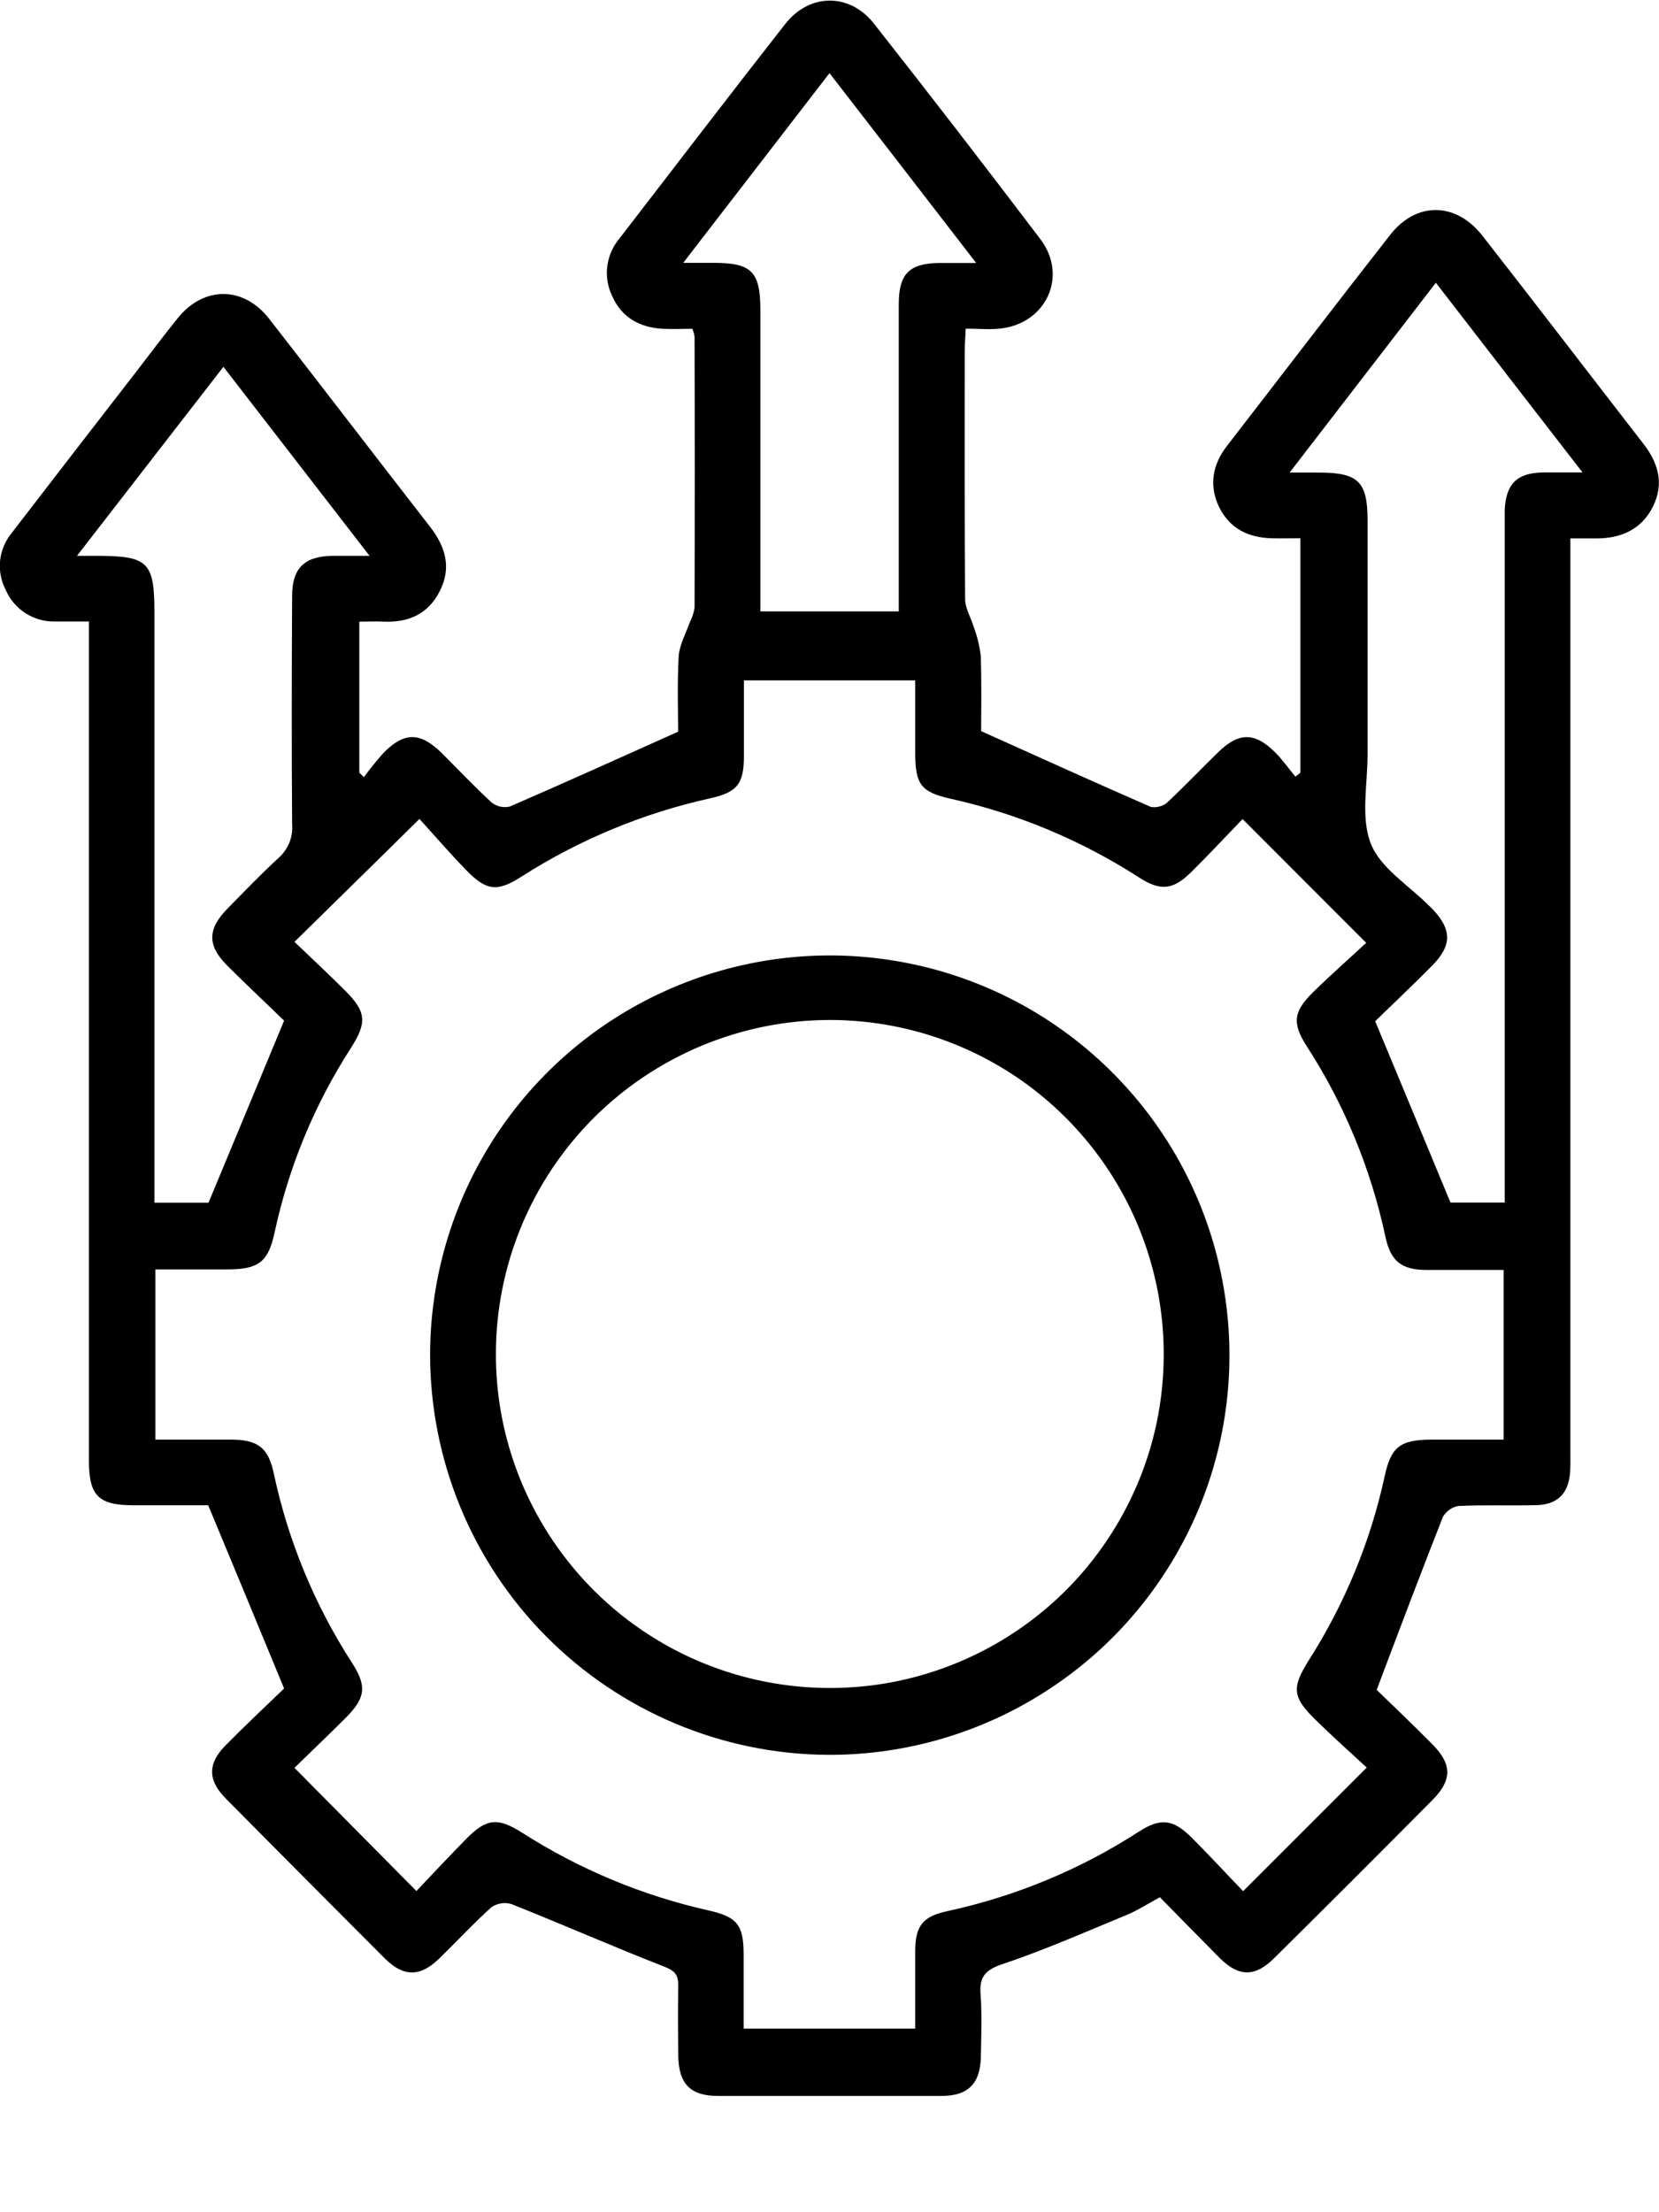 <svg width="12" height="16" viewBox="0 0 12 16" fill="none" xmlns="http://www.w3.org/2000/svg">
<g clip-path="url(#clip0_171_14)">
<path d="M9.958 12.222C10.073 12.334 10.22 12.473 10.363 12.618C10.506 12.763 10.501 12.877 10.363 13.017C9.983 13.4 9.602 13.781 9.218 14.161C9.079 14.3 8.961 14.3 8.822 14.161C8.684 14.022 8.536 13.871 8.39 13.722C8.302 13.769 8.228 13.818 8.147 13.851C7.851 13.973 7.557 14.103 7.253 14.205C7.124 14.248 7.082 14.299 7.093 14.429C7.104 14.577 7.097 14.726 7.095 14.874C7.091 15.069 7.004 15.158 6.813 15.159C6.273 15.161 5.734 15.161 5.194 15.159C4.993 15.159 4.909 15.072 4.906 14.867C4.904 14.698 4.903 14.53 4.906 14.362C4.906 14.287 4.886 14.256 4.81 14.226C4.439 14.081 4.073 13.92 3.701 13.772C3.677 13.764 3.651 13.762 3.626 13.766C3.601 13.77 3.577 13.779 3.556 13.793C3.423 13.912 3.302 14.044 3.174 14.168C3.039 14.298 2.921 14.299 2.787 14.168C2.402 13.783 2.017 13.396 1.634 13.009C1.501 12.875 1.501 12.754 1.634 12.621C1.779 12.474 1.931 12.332 2.055 12.212C1.867 11.756 1.69 11.329 1.506 10.887C1.342 10.887 1.155 10.887 0.967 10.887C0.711 10.887 0.643 10.818 0.643 10.56C0.643 8.609 0.643 6.658 0.643 4.707V4.495C0.552 4.495 0.475 4.495 0.398 4.495C0.323 4.497 0.249 4.476 0.186 4.436C0.122 4.395 0.072 4.337 0.042 4.268C0.007 4.201 -0.007 4.126 0.001 4.051C0.01 3.977 0.041 3.906 0.089 3.849C0.388 3.461 0.687 3.073 0.988 2.685C1.088 2.556 1.186 2.424 1.288 2.298C1.477 2.067 1.763 2.069 1.947 2.306C2.336 2.805 2.721 3.309 3.11 3.809C3.223 3.954 3.268 4.107 3.18 4.277C3.097 4.441 2.954 4.504 2.775 4.496C2.721 4.493 2.667 4.496 2.599 4.496V5.588L2.632 5.621C2.677 5.559 2.726 5.499 2.777 5.442C2.927 5.292 3.041 5.295 3.196 5.447C3.315 5.566 3.431 5.689 3.556 5.804C3.574 5.818 3.596 5.829 3.619 5.834C3.642 5.839 3.666 5.839 3.689 5.833C4.085 5.661 4.481 5.482 4.905 5.292C4.905 5.142 4.898 4.944 4.909 4.748C4.914 4.665 4.96 4.584 4.989 4.502C5.006 4.469 5.018 4.433 5.024 4.396C5.026 3.742 5.026 3.089 5.024 2.435C5.021 2.416 5.016 2.397 5.008 2.378C4.937 2.378 4.864 2.382 4.792 2.378C4.626 2.368 4.496 2.296 4.428 2.141C4.395 2.073 4.383 1.997 4.393 1.923C4.403 1.849 4.434 1.779 4.483 1.722C4.882 1.205 5.278 0.686 5.681 0.172C5.856 -0.05 6.145 -0.052 6.32 0.169C6.727 0.686 7.129 1.207 7.527 1.732C7.728 2 7.564 2.345 7.229 2.377C7.15 2.385 7.073 2.377 6.985 2.377C6.983 2.44 6.978 2.489 6.978 2.536C6.978 3.135 6.976 3.734 6.981 4.333C6.981 4.4 7.023 4.466 7.042 4.531C7.068 4.599 7.085 4.67 7.094 4.742C7.101 4.94 7.097 5.138 7.097 5.288C7.524 5.48 7.923 5.661 8.324 5.836C8.345 5.84 8.367 5.839 8.387 5.833C8.408 5.828 8.427 5.818 8.443 5.804C8.57 5.685 8.689 5.56 8.813 5.439C8.96 5.296 9.076 5.295 9.221 5.439C9.276 5.493 9.321 5.558 9.37 5.617L9.406 5.589V3.893C9.336 3.893 9.264 3.895 9.193 3.893C9.027 3.887 8.895 3.822 8.819 3.669C8.744 3.515 8.768 3.363 8.875 3.225C9.269 2.716 9.659 2.205 10.056 1.698C10.246 1.456 10.531 1.461 10.722 1.704C11.112 2.203 11.497 2.706 11.885 3.207C11.994 3.346 12.039 3.496 11.957 3.662C11.876 3.828 11.725 3.896 11.543 3.894C11.489 3.894 11.435 3.894 11.359 3.894V4.092C11.359 6.226 11.359 8.36 11.359 10.494C11.359 10.549 11.361 10.603 11.356 10.657C11.344 10.802 11.264 10.882 11.116 10.886C10.928 10.891 10.74 10.883 10.552 10.892C10.528 10.895 10.505 10.904 10.486 10.918C10.466 10.932 10.449 10.95 10.437 10.971C10.279 11.371 10.126 11.777 9.958 12.222ZM1.124 10.412C1.312 10.412 1.489 10.412 1.666 10.412C1.864 10.412 1.94 10.468 1.98 10.655C2.084 11.145 2.277 11.611 2.549 12.031C2.655 12.197 2.643 12.281 2.501 12.424C2.372 12.553 2.24 12.678 2.13 12.786L3.012 13.677C3.127 13.555 3.25 13.425 3.374 13.298C3.52 13.151 3.6 13.143 3.778 13.256C4.191 13.52 4.647 13.71 5.124 13.817C5.332 13.864 5.378 13.921 5.379 14.133C5.379 14.315 5.379 14.495 5.379 14.672H6.62C6.62 14.478 6.62 14.295 6.62 14.113C6.62 13.93 6.674 13.861 6.85 13.823C7.345 13.716 7.816 13.521 8.24 13.246C8.396 13.146 8.486 13.157 8.621 13.292C8.75 13.421 8.874 13.556 8.992 13.678L9.886 12.784C9.77 12.677 9.641 12.562 9.518 12.441C9.347 12.275 9.341 12.207 9.47 12.003C9.728 11.597 9.913 11.149 10.015 10.68C10.061 10.464 10.128 10.413 10.354 10.412C10.526 10.412 10.697 10.412 10.876 10.412V9.185C10.685 9.185 10.503 9.185 10.321 9.185C10.139 9.185 10.059 9.124 10.021 8.944C9.916 8.454 9.724 7.987 9.452 7.567C9.345 7.4 9.355 7.316 9.499 7.175C9.629 7.048 9.765 6.928 9.882 6.819L8.988 5.924C8.873 6.043 8.748 6.177 8.618 6.306C8.488 6.434 8.398 6.45 8.237 6.345C7.82 6.077 7.36 5.884 6.876 5.777C6.661 5.728 6.621 5.674 6.62 5.448C6.62 5.272 6.62 5.096 6.62 4.921H5.381C5.381 5.111 5.381 5.288 5.381 5.466C5.381 5.669 5.334 5.73 5.136 5.774C4.653 5.881 4.192 6.072 3.774 6.339C3.597 6.453 3.518 6.444 3.371 6.292C3.245 6.162 3.127 6.025 3.034 5.923C2.718 6.236 2.429 6.517 2.13 6.812C2.246 6.923 2.372 7.041 2.495 7.163C2.649 7.317 2.657 7.394 2.538 7.58C2.275 7.988 2.088 8.44 1.986 8.915C1.94 9.128 1.87 9.181 1.645 9.181C1.473 9.181 1.302 9.181 1.124 9.181V10.412ZM9.328 3.418H9.54C9.825 3.418 9.892 3.483 9.892 3.764C9.892 4.328 9.892 4.892 9.892 5.457C9.892 5.675 9.841 5.914 9.916 6.103C9.987 6.281 10.193 6.405 10.338 6.552L10.36 6.573C10.502 6.722 10.504 6.837 10.36 6.983C10.216 7.129 10.069 7.267 9.947 7.386C10.135 7.837 10.312 8.264 10.492 8.698H10.884V3.822C10.884 3.777 10.884 3.733 10.884 3.688C10.893 3.499 10.973 3.42 11.161 3.417C11.246 3.417 11.331 3.417 11.447 3.417C11.079 2.942 10.735 2.497 10.386 2.045C10.033 2.503 9.692 2.945 9.328 3.418ZM1.508 8.699C1.689 8.264 1.867 7.836 2.055 7.382C1.933 7.263 1.785 7.125 1.642 6.982C1.499 6.838 1.5 6.72 1.645 6.572C1.766 6.449 1.886 6.323 2.014 6.206C2.048 6.176 2.075 6.138 2.093 6.095C2.11 6.052 2.117 6.006 2.113 5.96C2.109 5.411 2.11 4.861 2.113 4.311C2.113 4.109 2.201 4.024 2.404 4.02C2.484 4.02 2.563 4.02 2.673 4.02L1.616 2.653L0.557 4.02H0.71C1.073 4.022 1.117 4.066 1.117 4.433V8.699H1.508ZM5.5 4.422H6.501V4.307C6.501 3.605 6.501 2.902 6.501 2.2C6.501 1.98 6.577 1.905 6.793 1.902C6.87 1.902 6.947 1.902 7.061 1.902C6.695 1.427 6.351 0.983 6 0.529L4.942 1.901H5.158C5.435 1.901 5.499 1.962 5.5 2.238V4.421V4.422Z" fill="black"/>
<path d="M3.111 9.791C3.113 9.22 3.285 8.661 3.604 8.187C3.923 7.713 4.376 7.344 4.905 7.127C5.434 6.91 6.015 6.854 6.576 6.968C7.136 7.081 7.65 7.358 8.053 7.764C8.456 8.17 8.73 8.686 8.839 9.247C8.949 9.808 8.89 10.389 8.669 10.917C8.448 11.444 8.076 11.895 7.599 12.21C7.123 12.526 6.563 12.694 5.991 12.692C5.225 12.688 4.492 12.38 3.952 11.837C3.412 11.293 3.11 10.558 3.111 9.791ZM3.587 9.797C3.587 10.275 3.73 10.742 3.996 11.138C4.262 11.535 4.639 11.844 5.081 12.026C5.522 12.208 6.008 12.255 6.476 12.162C6.944 12.068 7.374 11.838 7.712 11.5C8.049 11.162 8.279 10.731 8.372 10.263C8.464 9.794 8.416 9.309 8.233 8.868C8.05 8.427 7.741 8.05 7.344 7.784C6.947 7.519 6.48 7.377 6.002 7.377C5.361 7.378 4.746 7.634 4.293 8.087C3.84 8.541 3.586 9.156 3.587 9.797Z" fill="black"/>
</g>
<defs>
<clipPath id="clip0_171_14">
<rect width="12" height="15.159" fill="white"/>
</clipPath>
</defs>
</svg>
